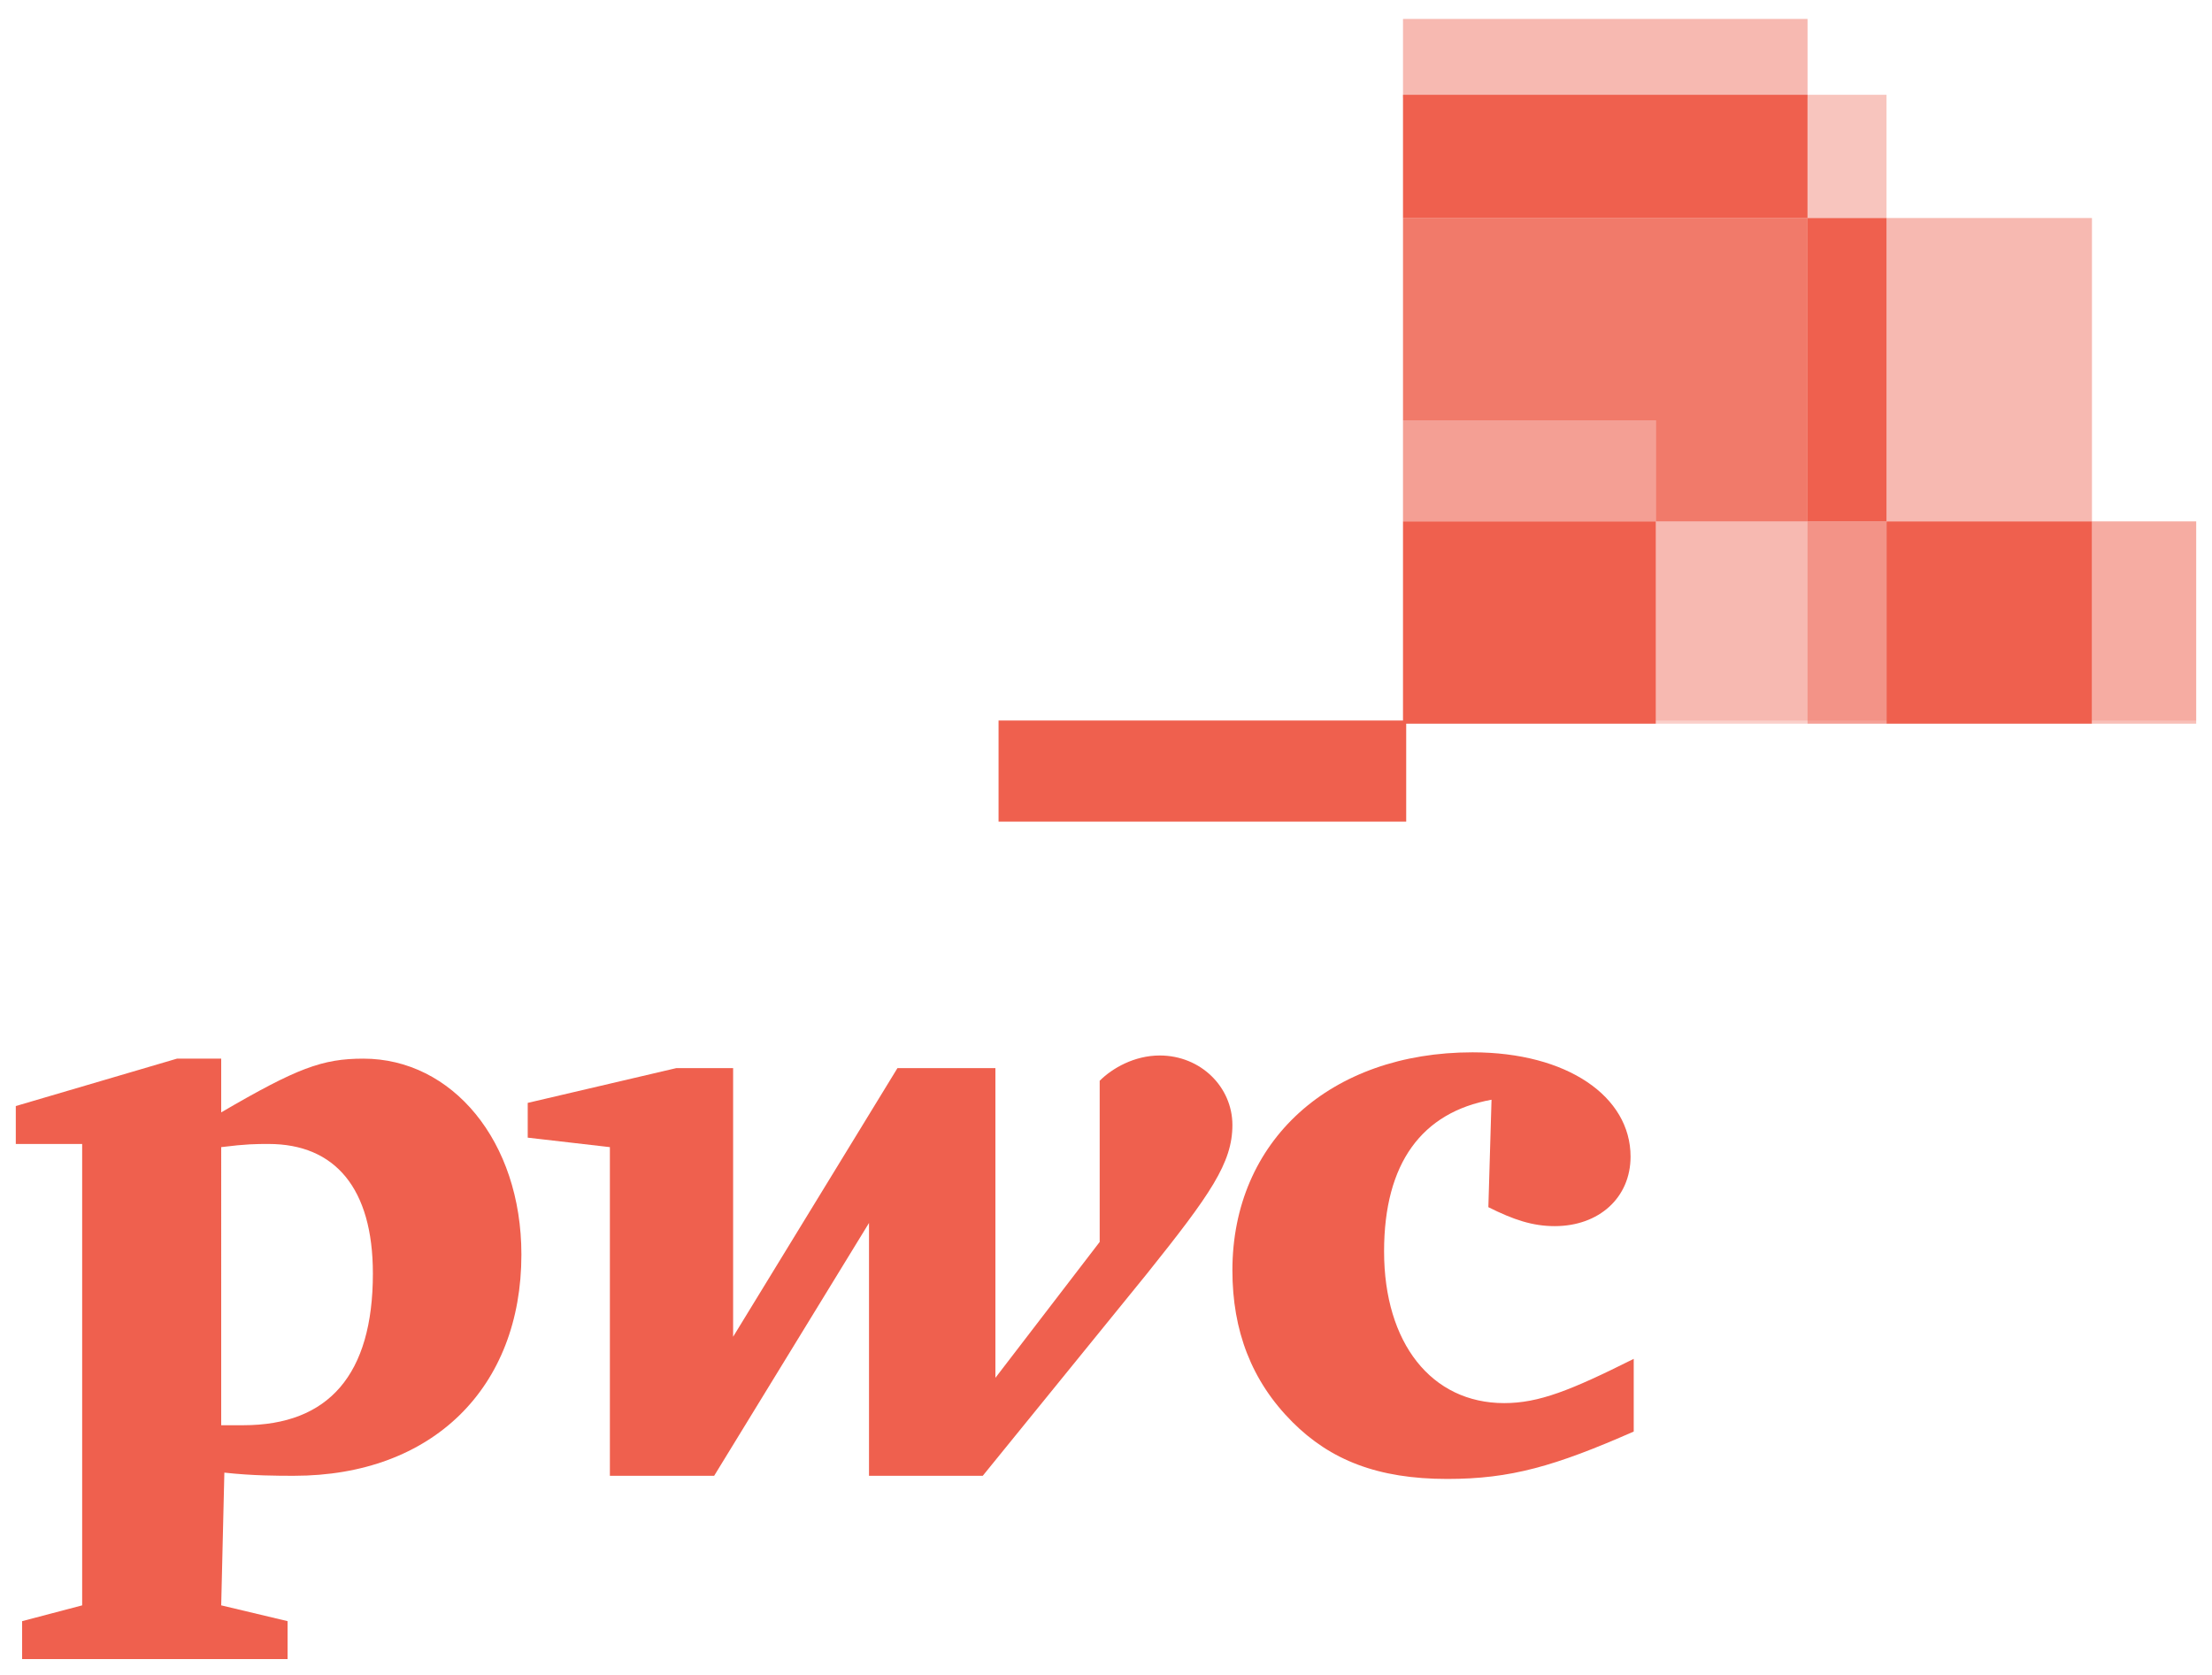 <?xml version="1.0" encoding="utf-8"?>
<!-- Generator: Adobe Illustrator 22.0.1, SVG Export Plug-In . SVG Version: 6.00 Build 0)  -->
<!DOCTYPE svg PUBLIC "-//W3C//DTD SVG 1.1//EN" "http://www.w3.org/Graphics/SVG/1.1/DTD/svg11.dtd">
<svg version="1.1" id="Layer_1" xmlns="http://www.w3.org/2000/svg" xmlns:xlink="http://www.w3.org/1999/xlink" x="0px" y="0px"
	 viewBox="0 0 70 53" style="enable-background:new 0 0 70 53;" xml:space="preserve">
<style type="text/css">
	.st0{opacity:0.2;fill:#EF604E;}
	.st1{fill:#EF604E;}
	.st2{opacity:0.4;fill:#EF604E;}
	.st3{opacity:0.3;fill:#EF604E;}
	.st4{opacity:0.59;fill:#EF604E;}
	.st5{opacity:0.8;fill:#EF604E;}
	.st6{opacity:0.5;fill:#EF604E;}
</style>
<polygon class="st0" points="66.2,16.5 66.2,6.9 59.7,6.9 59.7,3 57.2,3 57.2,0.6 44.4,0.6 44.4,3 44.4,6.9 44.4,13.3 44.4,16.5 
	44.4,22.8 52.4,22.8 57.2,22.8 59.7,22.8 66.2,22.8 69.5,22.8 69.5,16.5 "/>
<path class="st1" d="M47.2,34.8c-2.2,0.4-3.4,2-3.4,4.8c0,2.9,1.5,4.8,3.8,4.8c1.1,0,2.1-0.4,4.1-1.4v2.3c-2.5,1.1-3.9,1.5-5.9,1.5
	c-2.2,0-3.7-0.6-4.9-1.8c-1.3-1.3-1.9-2.9-1.9-4.8c0-4.1,3.1-6.9,7.6-6.9c3,0,5,1.4,5,3.3c0,1.3-1,2.2-2.4,2.2
	c-0.7,0-1.3-0.2-2.1-0.6L47.2,34.8L47.2,34.8z"/>
<path class="st1" d="M36.3,40.3c2-2.5,2.7-3.5,2.7-4.7c0-1.2-1-2.2-2.3-2.2c-0.8,0-1.5,0.4-1.9,0.8v5.1l-3.3,4.3v-9.8h-3.1l-5.2,8.5
	v-8.5h-1.8l-4.7,1.1V36l2.6,0.3v10.4h3.3l4.9-8v8h3.6L36.3,40.3z"/>
<path class="st1" d="M7,45.1c0.4,0,0.5,0,0.7,0c2.7,0,4.1-1.6,4.1-4.8c0-2.7-1.2-4.1-3.3-4.1c-0.4,0-0.7,0-1.5,0.1L7,45.1L7,45.1z
	 M7,50.8l2.1,0.5v1.2H0.7v-1.2l1.9-0.5V36.2H0.5V35l5.1-1.5H7v1.7c2.4-1.4,3.2-1.7,4.5-1.7c2.8,0,5,2.6,5,6.2c0,4.2-2.8,7-7.2,7
	c-0.5,0-1.3,0-2.2-0.1L7,50.8L7,50.8z"/>
<rect x="66.2" y="16.5" class="st2" width="3.3" height="6.4"/>
<rect x="57.2" y="3" class="st0" width="2.5" height="3.9"/>
<rect x="44.4" y="0.6" class="st3" width="12.8" height="2.5"/>
<rect x="44.4" y="3" class="st1" width="12.8" height="3.9"/>
<rect x="59.7" y="6.9" class="st3" width="6.5" height="9.6"/>
<rect x="59.7" y="16.5" class="st1" width="6.5" height="6.4"/>
<rect x="57.2" y="6.9" class="st1" width="2.5" height="9.6"/>
<rect x="57.2" y="16.5" class="st4" width="2.5" height="6.4"/>
<polygon class="st5" points="52.4,16.5 57.2,16.5 57.2,6.9 44.4,6.9 44.4,13.3 52.4,13.3 "/>
<rect x="52.4" y="16.5" class="st3" width="4.8" height="6.4"/>
<rect x="44.4" y="13.3" class="st6" width="8" height="3.2"/>
<rect x="44.4" y="16.5" class="st1" width="8" height="6.4"/>
<rect x="31.6" y="22.8" class="st1" width="12.9" height="3.2"/>
</svg>
